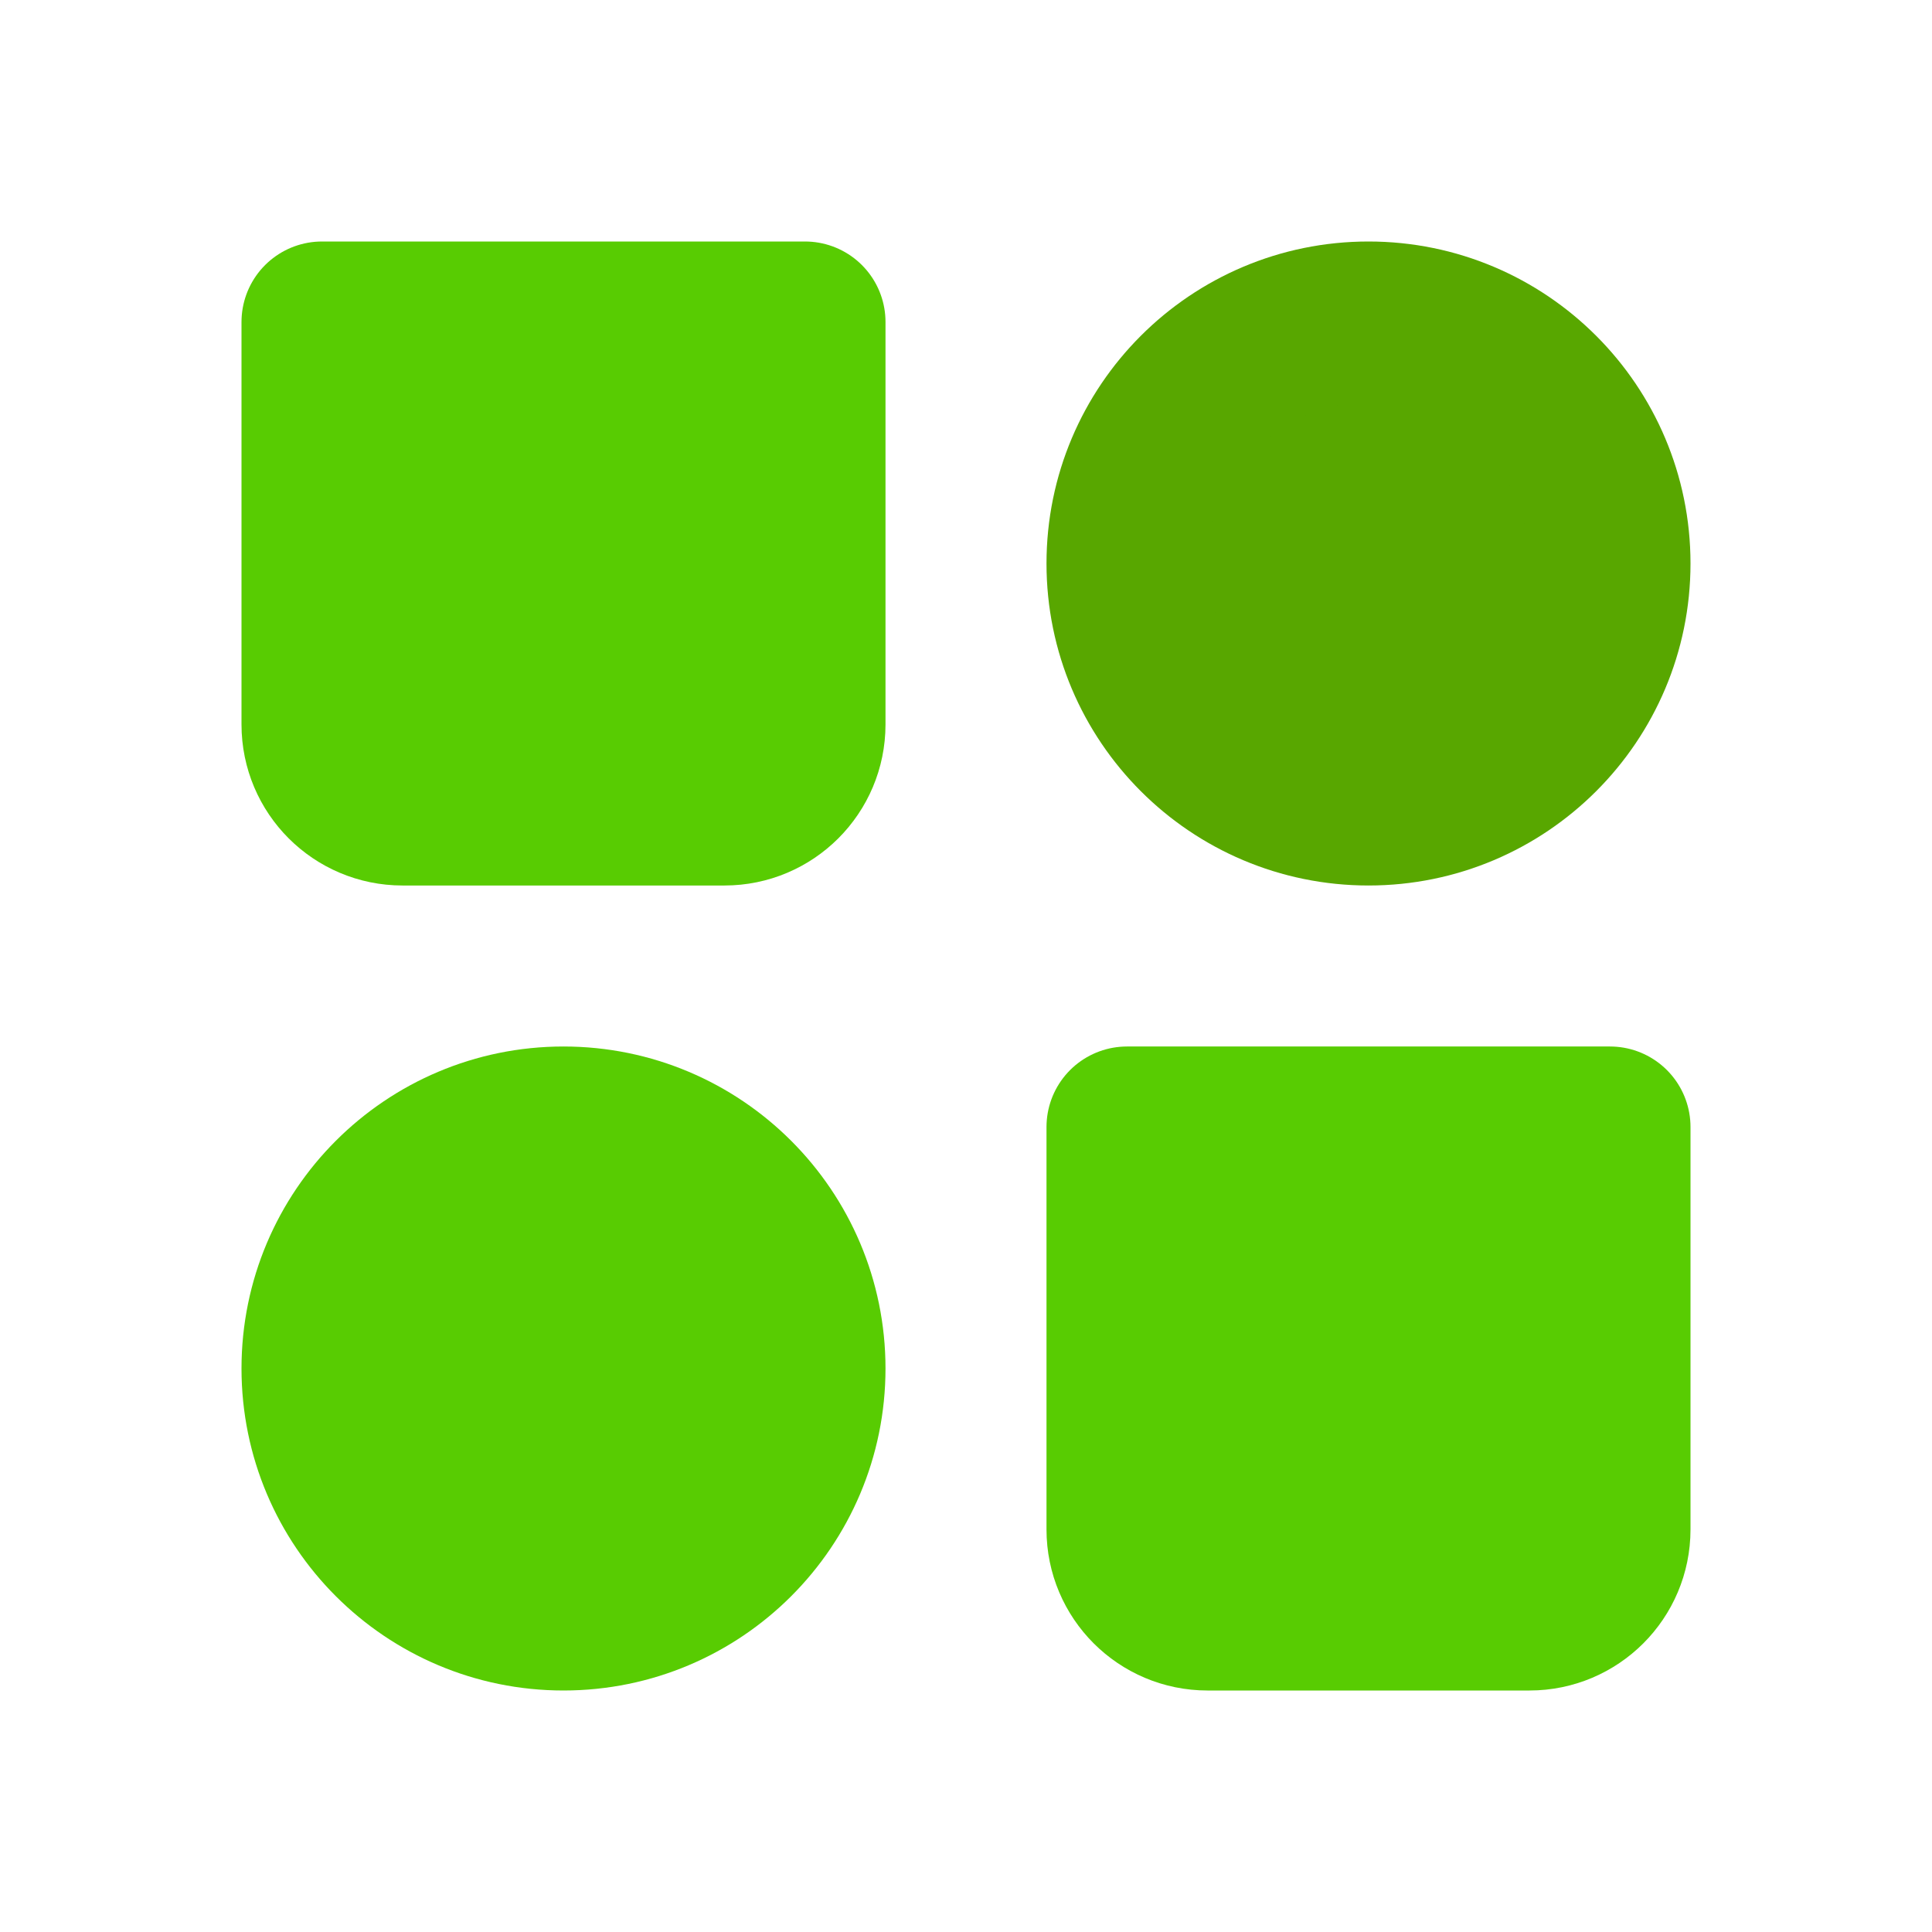 <svg width="24" height="24" viewBox="0 0 24 24" fill="none" xmlns="http://www.w3.org/2000/svg">
<g clip-path="url(#clip0_173_445)">
<circle cx="17" cy="7" r="3" fill="#58A700" stroke="#58A700" stroke-width="2" stroke-linecap="round" stroke-linejoin="round"/>
<circle cx="7" cy="17" r="3" fill="#58CC02" stroke="#58CC02" stroke-width="2" stroke-linecap="round" stroke-linejoin="round"/>
<path d="M14 14H20V19C20 19.552 19.552 20 19 20H15C14.448 20 14 19.552 14 19V14Z" fill="#58CC02" stroke="#58CC02" stroke-width="2" stroke-linecap="round" stroke-linejoin="round"/>
<path d="M4 4H10V9C10 9.552 9.552 10 9 10H5C4.448 10 4 9.552 4 9V4Z" fill="#58CC02" stroke="#58CC02" stroke-width="2" stroke-linecap="round" stroke-linejoin="round"/>
</g>
<defs>
<clipPath id="clip0_173_445">
<rect width="24" height="24" fill="white"/>
</clipPath>
</defs>
</svg>
